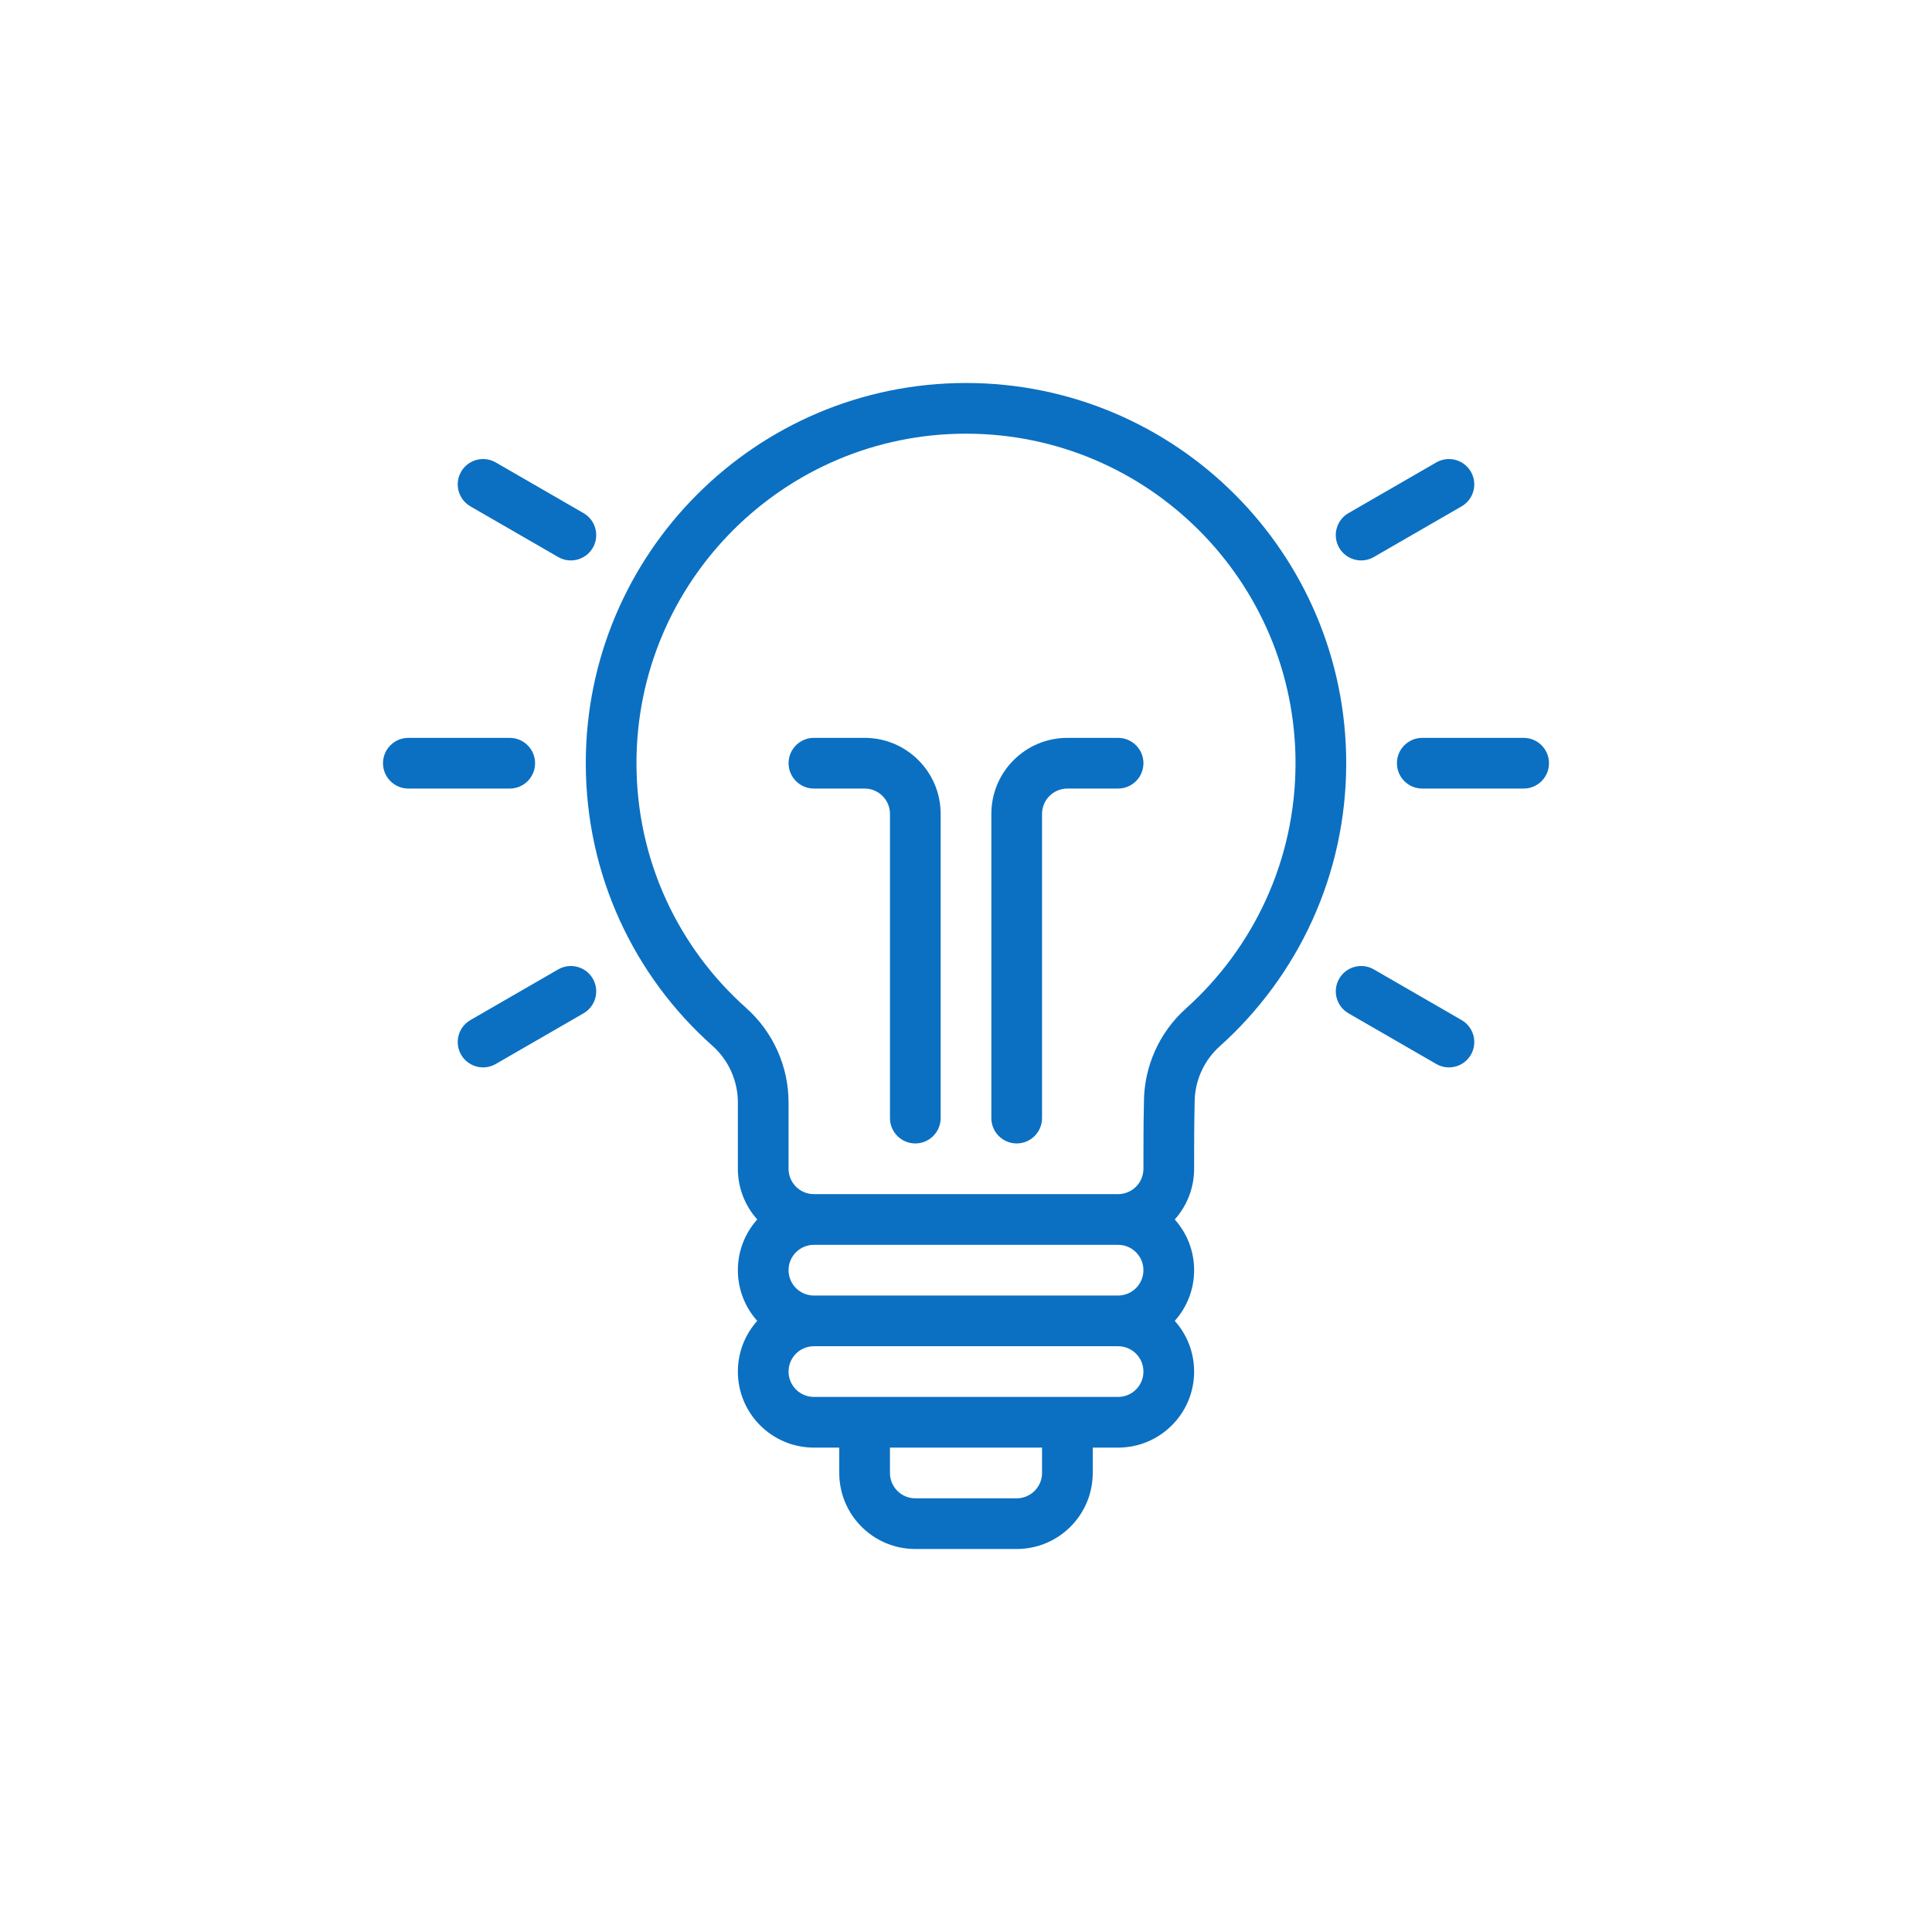 <?xml version="1.0" encoding="UTF-8"?>
<svg width="1200pt" height="1200pt" version="1.1" viewBox="0 0 1200 1200" xmlns="http://www.w3.org/2000/svg">
 <g fill="#0b70c2" fill-rule="evenodd">
  <path d="m253.63 489.79h62.977c8.691 0 15.742-7.055 15.742-15.742 0-8.691-7.051-15.746-15.742-15.746h-62.977c-8.691 0-15.746 7.055-15.746 15.746 0 8.688 7.055 15.742 15.746 15.742z"/>
  <path d="m292.17 314.5 54.539 31.488c7.527 4.344 17.16 1.762 21.508-5.762 4.344-7.527 1.762-17.164-5.762-21.508l-54.539-31.488c-7.527-4.348-17.164-1.766-21.508 5.762-4.348 7.527-1.766 17.16 5.762 21.508z"/>
  <path d="m307.91 660.87 54.539-31.488c7.527-4.344 10.109-13.98 5.766-21.508-4.348-7.523-13.98-10.105-21.508-5.762l-54.539 31.488c-7.527 4.348-10.109 13.98-5.762 21.508 4.344 7.527 13.98 10.109 21.504 5.762z"/>
  <path d="m946.37 458.3h-62.977c-8.691 0-15.742 7.055-15.742 15.746 0 8.688 7.051 15.742 15.742 15.742h62.977c8.691 0 15.742-7.055 15.742-15.742 0-8.691-7.051-15.746-15.742-15.746z"/>
  <path d="m907.84 633.6-54.539-31.488c-7.523-4.344-17.16-1.762-21.504 5.766-4.348 7.523-1.766 17.16 5.762 21.504l54.539 31.488c7.527 4.348 17.16 1.766 21.508-5.762 4.344-7.527 1.762-17.16-5.766-21.508z"/>
  <path d="m892.09 287.23-54.539 31.488c-7.527 4.344-10.109 13.98-5.766 21.504 4.348 7.527 13.98 10.109 21.508 5.766l54.539-31.488c7.527-4.348 10.109-13.98 5.762-21.508-4.344-7.527-13.98-10.109-21.504-5.762z"/>
  <path d="m470.33 757.44c-7.477 8.359-12.027 19.398-12.027 31.488 0 12.094 4.551 23.129 12.027 31.488-7.477 8.359-12.027 19.398-12.027 31.488 0 26.09 21.145 47.23 47.234 47.23h15.742v15.746c0 26.086 21.145 47.23 47.23 47.23h62.977c26.09 0 47.234-21.145 47.234-47.23v-15.746h15.742c26.09 0 47.234-21.141 47.234-47.23 0-12.09-4.551-23.129-12.031-31.488 7.481-8.359 12.031-19.395 12.031-31.488 0-12.09-4.551-23.129-12.031-31.488 7.731-8.629 12.031-19.836 12.031-31.488 0-12.973 0-27.961 0.312-40.777v-0.375c0-13.383 5.715-26.121 15.699-35.031 0.016 0 0.031-0.016 0.047-0.031 48.129-43.25 78.406-105.96 78.406-175.69 0-130.35-105.82-236.16-236.16-236.16-130.34 0-236.16 105.82-236.16 236.16 0 69.762 30.309 132.5 78.66 175.51 10.059 8.945 15.805 21.777 15.805 35.238v41.152c0 11.652 4.297 22.859 12.027 31.488zm176.9 141.7v15.746c0 8.691-7.055 15.742-15.746 15.742h-62.977c-8.688 0-15.742-7.051-15.742-15.742v-15.746zm47.23-62.973h-188.93c-8.691 0-15.746 7.051-15.746 15.742s7.055 15.746 15.746 15.746h188.93c8.691 0 15.746-7.055 15.746-15.746s-7.055-15.742-15.746-15.742zm15.746-47.234c0-8.691-7.055-15.742-15.746-15.742h-188.93c-8.691 0-15.746 7.051-15.746 15.742 0 8.691 7.055 15.746 15.746 15.746h188.93c8.691 0 15.746-7.055 15.746-15.746zm-220.42-62.977v-41.152c0-22.453-9.586-43.832-26.355-58.758v-0.016c-41.879-37.25-68.109-91.566-68.109-151.98 0-112.96 91.711-204.68 204.67-204.68 112.96 0 204.68 91.711 204.68 204.68 0 60.441-26.262 114.79-67.969 152.26-16.625 14.832-26.168 36.117-26.184 58.461-0.312 12.828-0.312 28.023-0.312 41.184 0 4.172-1.652 8.188-4.613 11.133-2.945 2.961-6.961 4.613-11.133 4.613h-188.93c-4.176 0-8.188-1.652-11.133-4.613-2.961-2.945-4.613-6.961-4.613-11.133z"/>
  <path d="m584.26 694.46v-188.93c0-26.09-21.145-47.234-47.23-47.234h-31.488c-8.691 0-15.746 7.055-15.746 15.746 0 8.688 7.055 15.742 15.746 15.742h31.488c8.688 0 15.742 7.055 15.742 15.746v188.93c0 8.691 7.055 15.746 15.742 15.746 8.691 0 15.746-7.055 15.746-15.746z"/>
  <path d="m694.46 458.3h-31.488c-26.086 0-47.23 21.145-47.23 47.234v188.93c0 8.691 7.055 15.746 15.742 15.746 8.691 0 15.746-7.055 15.746-15.746v-188.93c0-8.691 7.055-15.746 15.742-15.746h31.488c8.691 0 15.746-7.055 15.746-15.742 0-8.691-7.055-15.746-15.746-15.746z"/>
 </g>
</svg>
